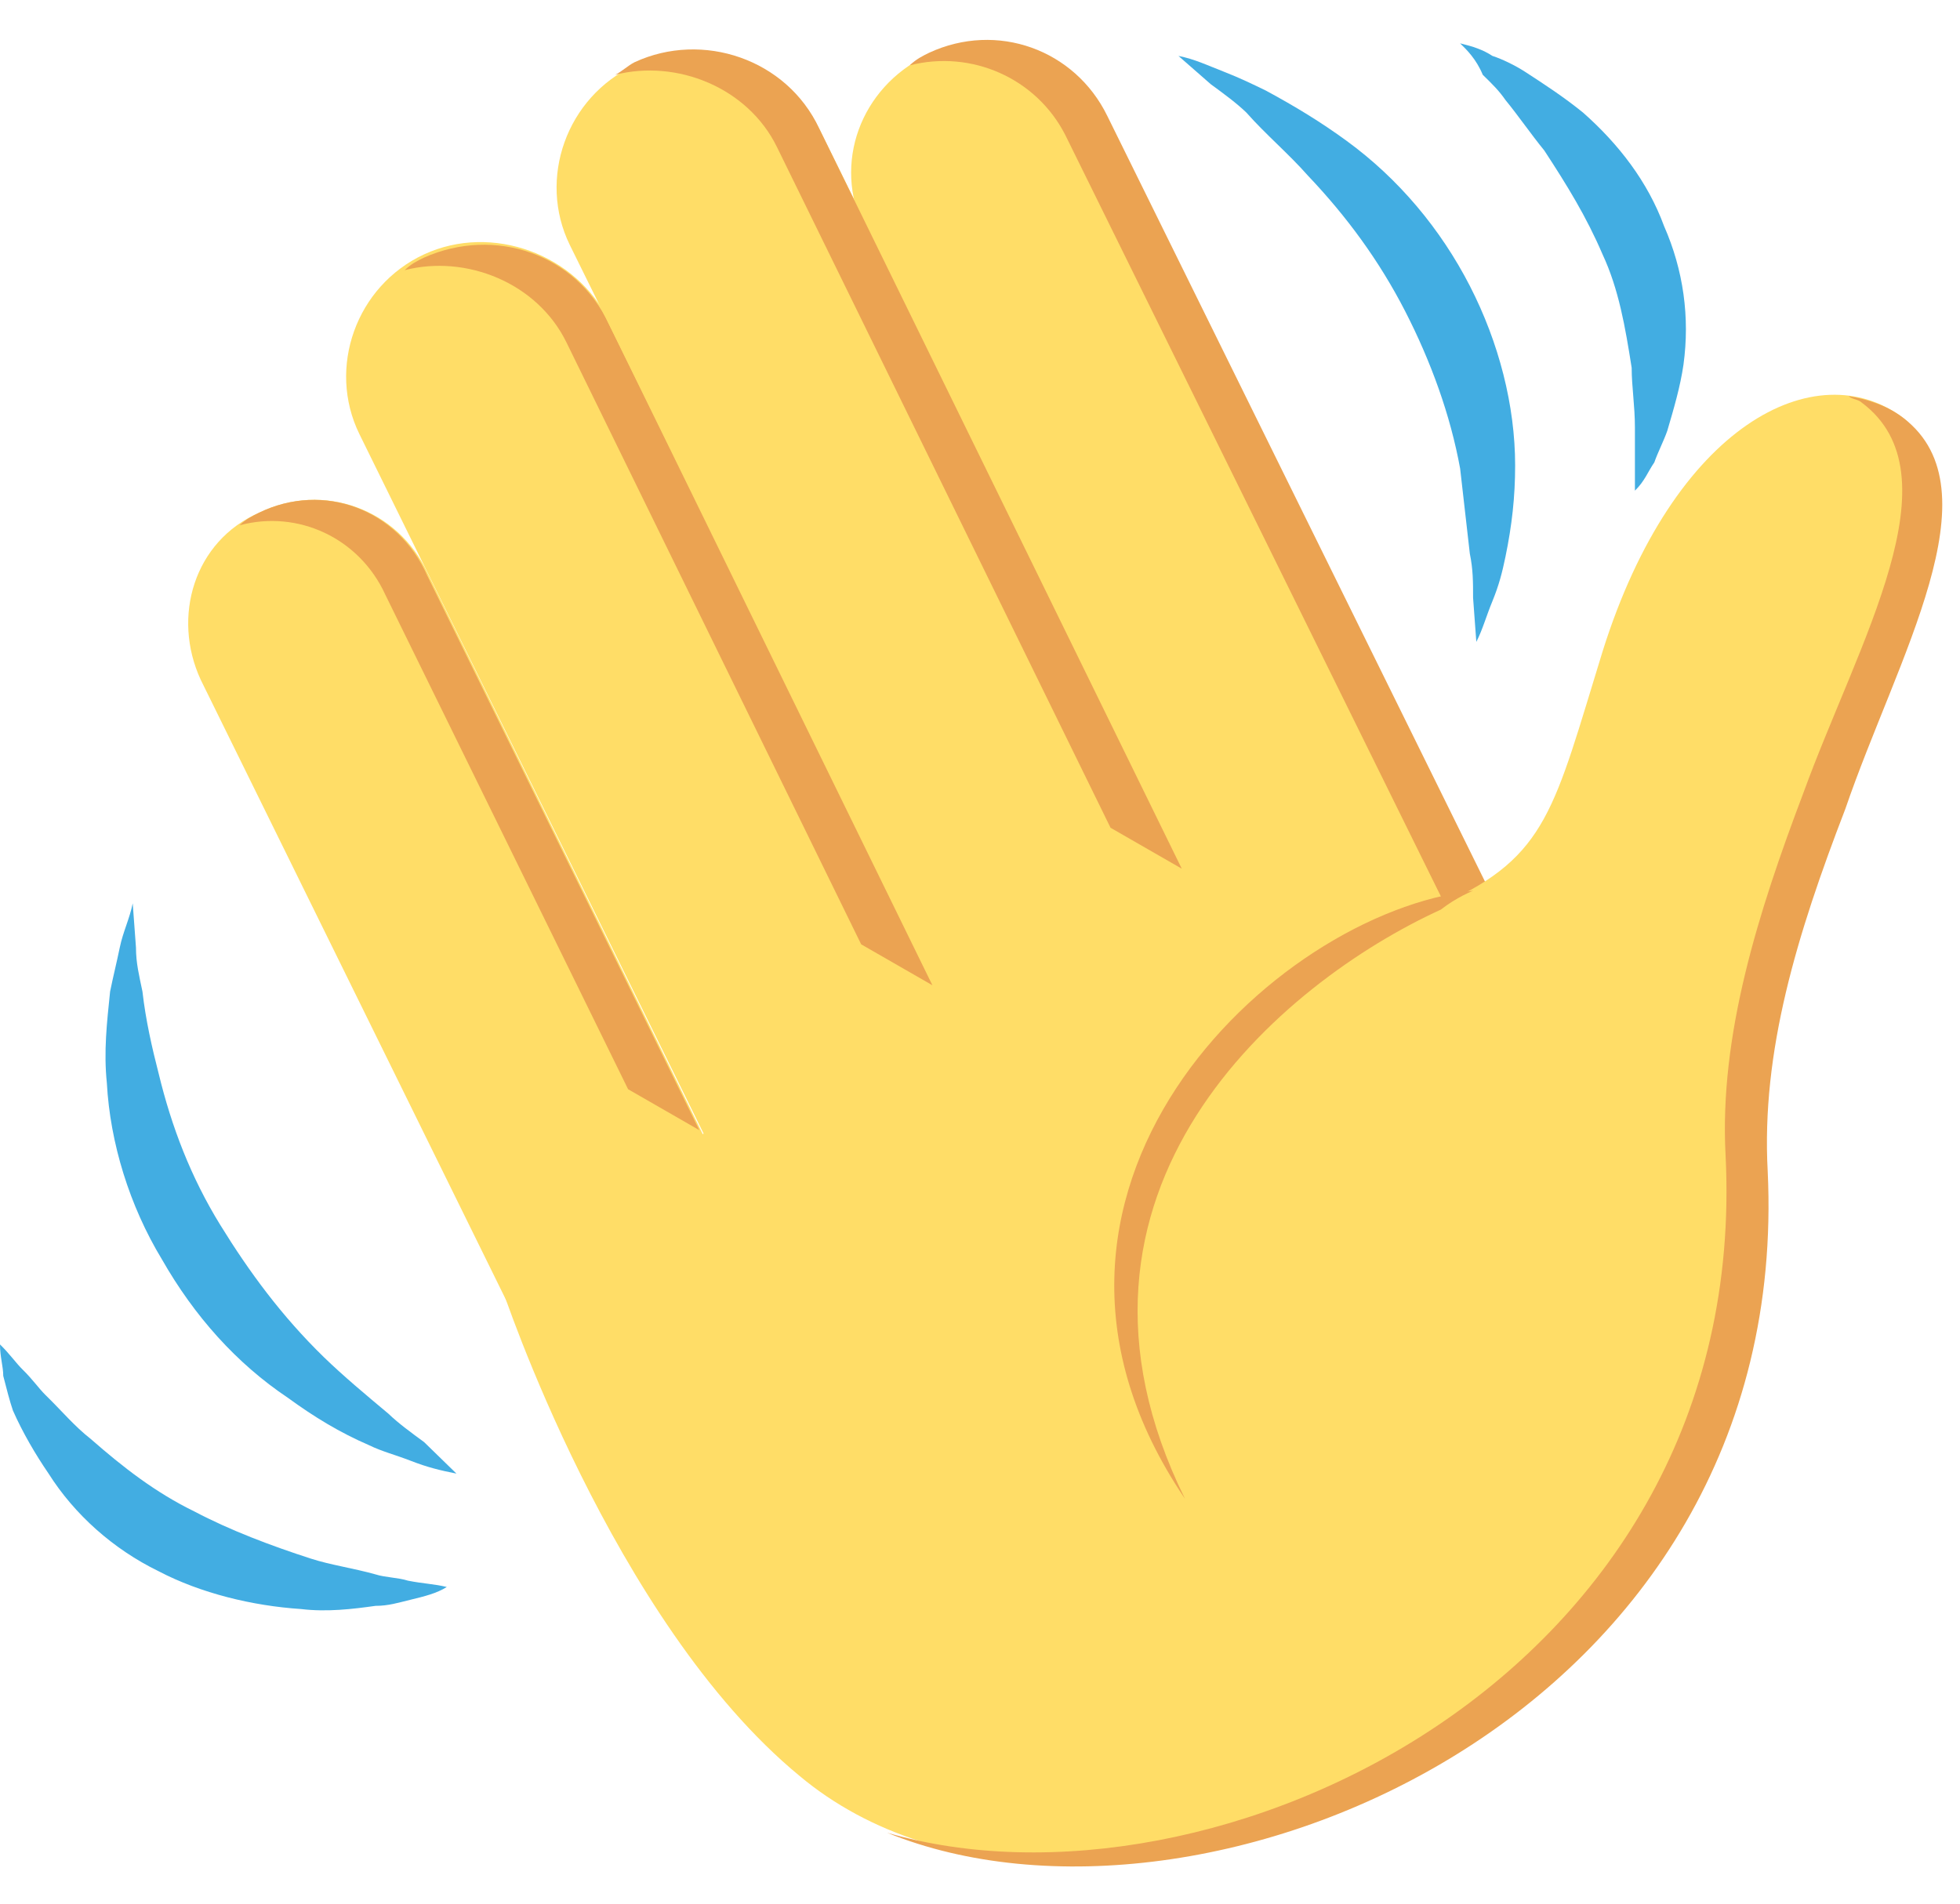 <svg width="35" height="34" viewBox="0 0 35 34" fill="none" xmlns="http://www.w3.org/2000/svg">
<path d="M8.151 26.319C7.862 26.262 7.631 26.206 7.342 26.093C7.053 25.981 6.822 25.925 6.591 25.812C6.07 25.587 5.608 25.306 5.145 24.968C4.22 24.349 3.469 23.505 2.891 22.492C2.312 21.536 1.966 20.411 1.908 19.342C1.85 18.779 1.908 18.273 1.966 17.71C2.023 17.429 2.081 17.203 2.139 16.922C2.197 16.641 2.312 16.416 2.37 16.134L2.428 16.922C2.428 17.203 2.486 17.429 2.544 17.71C2.601 18.216 2.717 18.723 2.833 19.173C3.064 20.129 3.411 21.03 3.931 21.874C4.451 22.718 5.03 23.505 5.781 24.237C6.128 24.574 6.533 24.912 6.937 25.25C7.111 25.418 7.342 25.587 7.573 25.756L8.151 26.319Z" fill="#42ADE2"/>
<path d="M7.978 28.344C7.805 28.456 7.573 28.513 7.342 28.569C7.111 28.625 6.937 28.681 6.706 28.681C6.302 28.738 5.839 28.794 5.377 28.738C4.509 28.681 3.584 28.456 2.833 28.063C2.023 27.669 1.33 27.05 0.867 26.318C0.636 25.981 0.405 25.587 0.231 25.193C0.173 25.024 0.116 24.799 0.058 24.574C0.058 24.405 0 24.236 0 24.012C0.173 24.18 0.289 24.349 0.405 24.462C0.578 24.63 0.694 24.799 0.809 24.912C1.098 25.193 1.33 25.474 1.619 25.699C2.197 26.206 2.775 26.656 3.469 26.994C4.105 27.331 4.856 27.613 5.55 27.837C5.897 27.95 6.302 28.006 6.706 28.119C6.88 28.175 7.111 28.175 7.284 28.231C7.573 28.288 7.747 28.288 7.978 28.344Z" fill="#42ADE2"/>
<path d="M21.044 0.999C21.333 1.055 21.564 1.168 21.853 1.28C22.142 1.393 22.373 1.505 22.605 1.618C23.125 1.899 23.588 2.18 24.05 2.518C24.975 3.193 25.727 4.093 26.247 5.106C26.767 6.119 27.056 7.244 27.056 8.313C27.056 8.876 26.999 9.382 26.883 9.945C26.825 10.226 26.767 10.451 26.652 10.733C26.536 11.014 26.478 11.239 26.363 11.464L26.305 10.677C26.305 10.395 26.305 10.17 26.247 9.889L26.074 8.37C25.9 7.413 25.553 6.457 25.091 5.556C24.628 4.656 24.05 3.868 23.356 3.137C23.009 2.743 22.605 2.405 22.258 2.012C22.084 1.843 21.853 1.674 21.622 1.505L21.044 0.999Z" fill="#42ADE2"/>
<path d="M26.073 0.774C26.305 0.83 26.478 0.886 26.651 0.999C26.825 1.055 27.056 1.168 27.23 1.28C27.576 1.505 27.923 1.73 28.27 2.012C28.906 2.574 29.426 3.249 29.715 4.037C30.062 4.825 30.178 5.669 30.062 6.513C30.005 6.907 29.889 7.3 29.773 7.694C29.715 7.863 29.6 8.088 29.542 8.257C29.426 8.426 29.369 8.595 29.195 8.763V8.201V7.638C29.195 7.244 29.137 6.907 29.137 6.569C29.022 5.838 28.906 5.162 28.617 4.543C28.328 3.868 27.981 3.306 27.576 2.687C27.345 2.405 27.114 2.068 26.883 1.786C26.767 1.618 26.651 1.505 26.478 1.336C26.362 1.055 26.189 0.886 26.073 0.774Z" fill="#42ADE2"/>
<path d="M4.625 9.158C3.468 9.664 3.064 11.014 3.584 12.14L10.868 26.938L14.915 25.081L7.631 10.227C7.11 9.101 5.781 8.595 4.625 9.158Z" fill="#FFDD67"/>
<path d="M23.761 20.917L28.039 18.948L19.714 2.068C19.136 0.943 17.748 0.436 16.534 0.999C15.378 1.562 14.858 2.912 15.436 4.093L23.761 20.917Z" fill="#FFDD67"/>
<path d="M16.592 0.942C16.476 0.999 16.361 1.055 16.245 1.167C17.344 0.886 18.5 1.392 19.02 2.405L27.345 19.285L28.097 18.947L19.772 2.068C19.194 0.886 17.806 0.38 16.592 0.942Z" fill="#EBA352"/>
<path d="M14.915 25.024L19.367 22.942L10.868 5.725C10.29 4.543 8.787 3.981 7.573 4.543C6.359 5.106 5.839 6.569 6.417 7.751L14.915 25.024Z" fill="#FFDD67"/>
<path d="M7.573 4.6C7.458 4.656 7.342 4.712 7.227 4.825C8.325 4.543 9.597 5.05 10.117 6.119L15.378 16.866L16.65 17.597L10.869 5.781C10.291 4.543 8.845 4.037 7.573 4.6Z" fill="#EBA352"/>
<path d="M18.673 21.592L23.125 19.51L14.626 2.293C14.048 1.111 12.545 0.549 11.331 1.167C10.117 1.73 9.597 3.193 10.175 4.375L18.673 21.592Z" fill="#FFDD67"/>
<path d="M11.332 1.111C11.217 1.168 11.101 1.28 10.985 1.336C12.084 1.055 13.356 1.561 13.876 2.63L19.831 14.784L21.103 15.515L14.628 2.293C14.049 1.055 12.546 0.549 11.332 1.111Z" fill="#EBA352"/>
<path d="M4.625 9.157C4.51 9.214 4.394 9.27 4.278 9.382C5.319 9.101 6.417 9.607 6.88 10.62L11.216 19.454L12.488 20.185L7.631 10.283C7.111 9.101 5.781 8.595 4.625 9.157Z" fill="#EBA352"/>
<path d="M33.994 7.47C32.433 6.288 29.89 7.582 28.618 11.633C27.75 14.446 27.635 15.29 25.785 16.134L24.744 14.053C24.744 14.053 8.325 21.761 8.961 22.999C8.961 22.999 10.927 28.963 14.28 31.72C19.252 35.884 30.872 31.439 31.393 20.692C31.682 14.446 35.671 8.764 33.994 7.47Z" fill="#FFDD67"/>
<path d="M33.994 7.469C33.705 7.244 33.358 7.132 33.011 7.075C33.069 7.132 33.185 7.132 33.242 7.188C34.977 8.482 33.185 11.464 32.202 14.165C31.392 16.303 30.699 18.497 30.814 20.636C31.277 29.976 21.622 34.421 15.841 32.733C21.506 35.039 32.028 30.651 31.566 20.917C31.45 18.779 32.086 16.697 32.953 14.446C33.878 11.745 35.67 8.763 33.994 7.469Z" fill="#EBA352"/>
<path d="M26.305 15.909C22.721 16.303 17.46 21.311 21.16 26.768C18.443 21.254 22.895 17.541 25.727 16.247C26.016 16.022 26.305 15.909 26.305 15.909Z" fill="#EBA352"/>
</svg>
